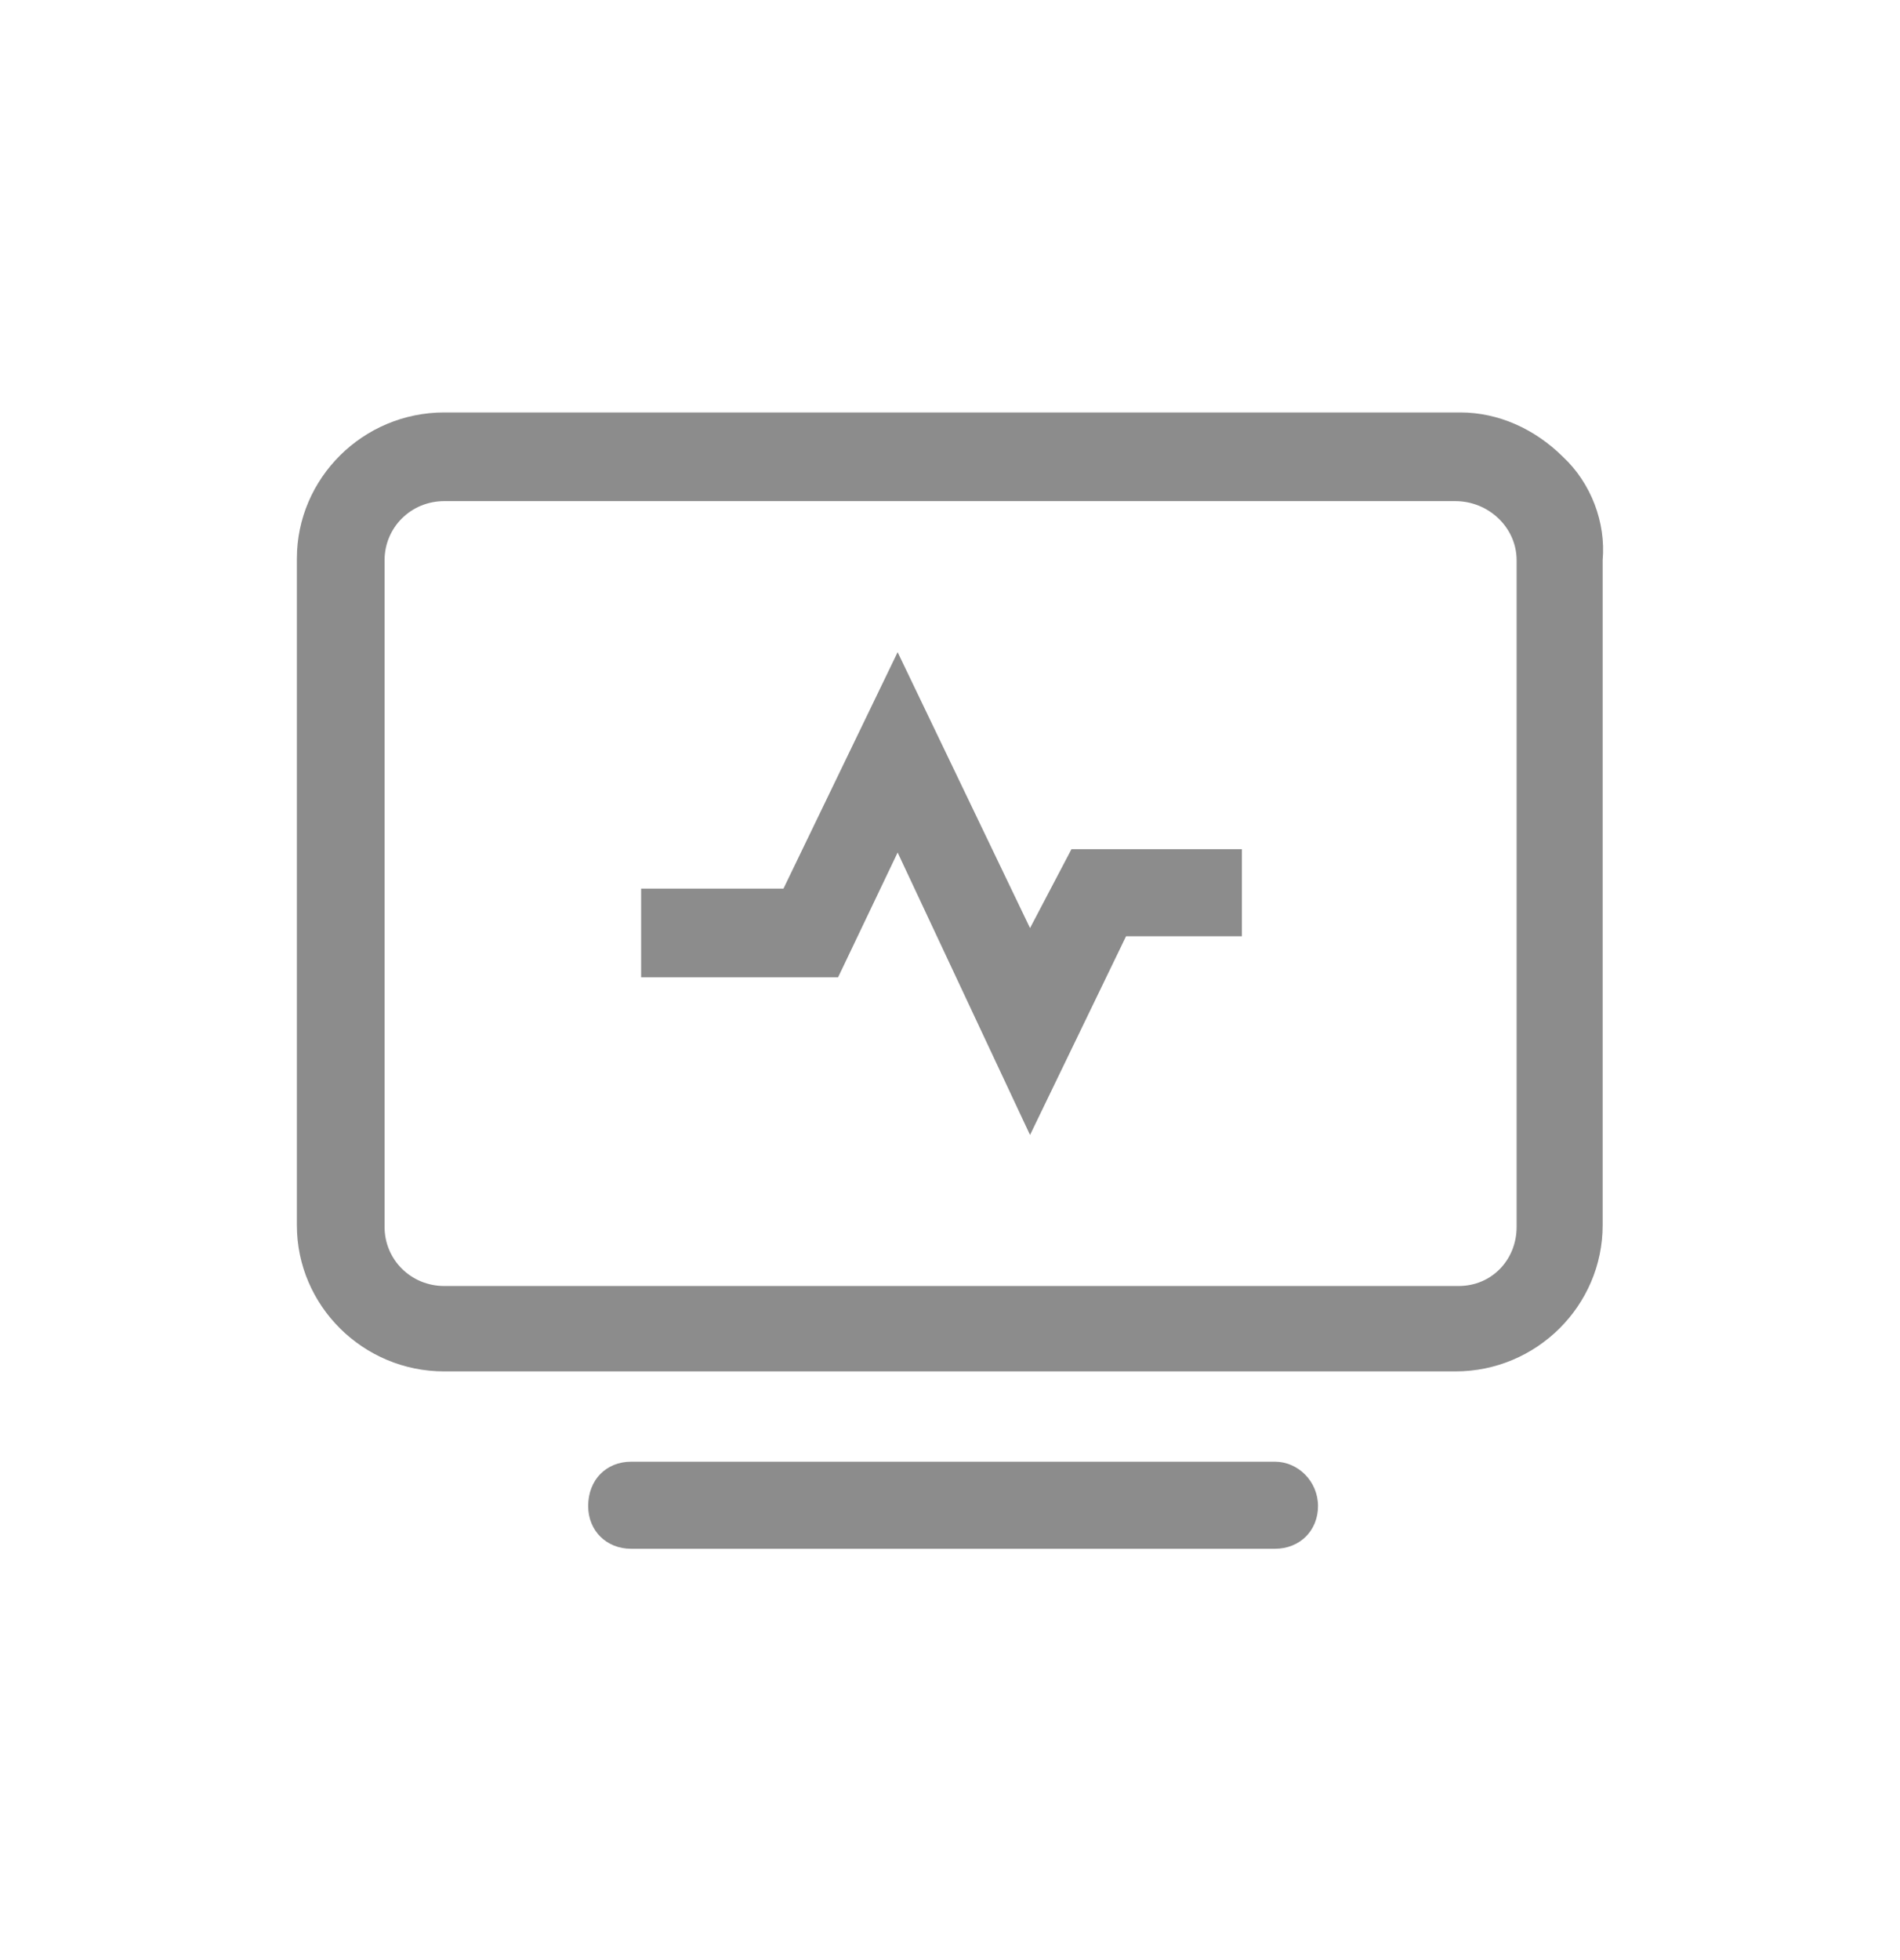 <svg width="32" height="33" viewBox="0 0 32 33" fill="none" xmlns="http://www.w3.org/2000/svg">
<path d="M26.992 9.432C27.048 8.796 26.797 8.133 26.323 7.691C25.849 7.221 25.236 6.944 24.595 6.944H7.481C6.115 6.944 5 8.05 5 9.405V20.628C5 21.983 6.115 23.089 7.481 23.089H24.512C25.877 23.089 26.992 21.983 26.992 20.628V9.432ZM25.543 20.656C25.543 21.209 25.125 21.651 24.567 21.651H7.481C6.923 21.651 6.477 21.209 6.477 20.656V9.432C6.477 8.879 6.923 8.437 7.481 8.437H24.512C25.069 8.437 25.543 8.879 25.543 9.432V20.656Z" fill="#8C8C8C"/>
<path d="M20.916 14.298H18.045L17.348 15.625L15.118 10.98L13.195 14.961H10.798V16.454H14.115L15.118 14.353L17.348 19.108L18.965 15.763H20.916V14.298Z" fill="#8C8C8C"/>
<path d="M21.473 24.609H10.63C10.212 24.609 9.906 24.913 9.906 25.356C9.906 25.77 10.212 26.075 10.63 26.075H21.473C21.891 26.075 22.198 25.77 22.198 25.356C22.198 24.941 21.863 24.609 21.473 24.609Z" fill="#8C8C8C"/>
</svg>
